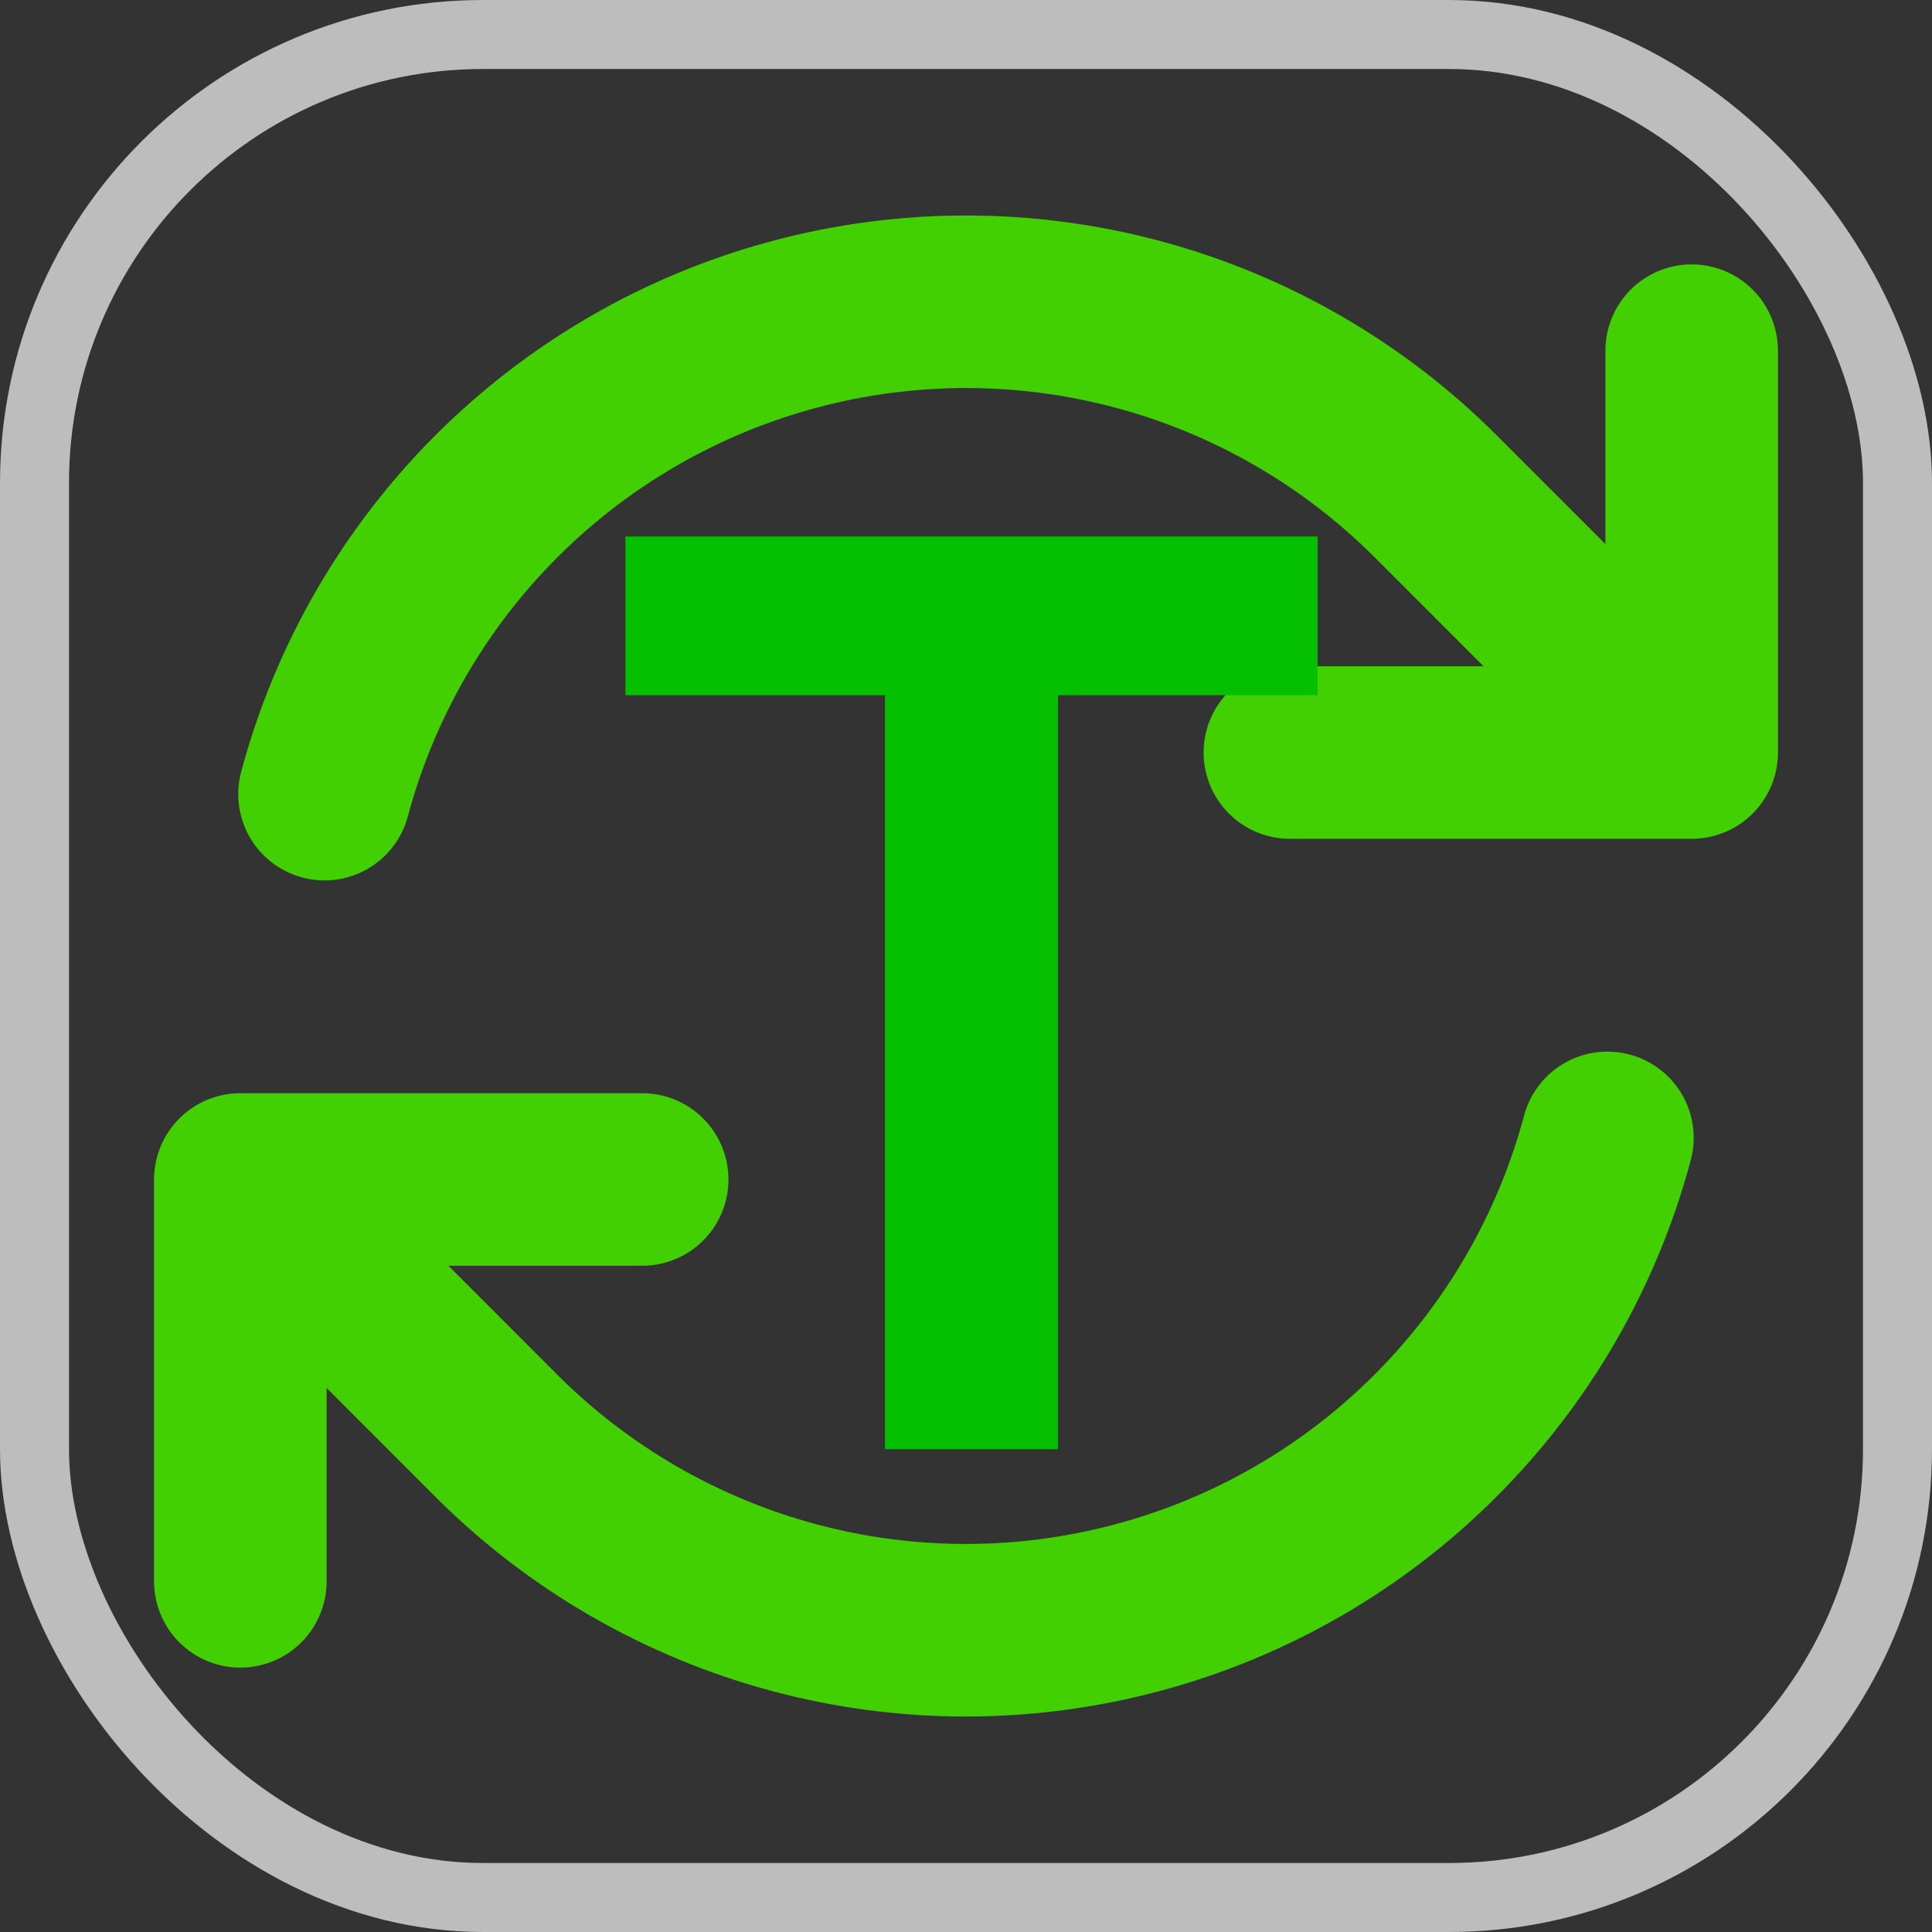 
<svg width="28" height="28" viewBox="0 0 28 28" fill="none" xmlns="http://www.w3.org/2000/svg">
<rect x="0" y="0" width="28" height="28" fill="#333333" stroke="none"/>
<path d="M18.694 10.906H24.517L20.806 7.192C19.611 5.998 18.123 5.138 16.491 4.701C14.859 4.264 13.14 4.264 11.508 4.702C9.876 5.139 8.388 5.999 7.193 7.194C5.999 8.389 5.14 9.877 4.703 11.509M3.483 22.918V17.094M3.483 17.094H9.307M3.483 17.094L7.193 20.808C8.387 22.002 9.876 22.861 11.508 23.299C13.14 23.736 14.858 23.736 16.491 23.298C18.123 22.861 19.611 22.002 20.805 20.806C22 19.611 22.859 18.123 23.296 16.491M24.517 5.082V10.904" stroke="#04C000" stroke-width="2.5" stroke-linecap="round" stroke-linejoin="round"/>
<path d="M18.694 10.906H24.517L20.806 7.192C19.611 5.998 18.123 5.138 16.491 4.701C14.859 4.264 13.14 4.264 11.508 4.702C9.876 5.139 8.388 5.999 7.193 7.194C5.999 8.389 5.14 9.877 4.703 11.509M3.483 22.918V17.094M3.483 17.094H9.307M3.483 17.094L7.193 20.808C8.387 22.002 9.876 22.861 11.508 23.299C13.14 23.736 14.858 23.736 16.491 23.298C18.123 22.861 19.611 22.002 20.805 20.806C22 19.611 22.859 18.123 23.296 16.491M24.517 5.082V10.904" stroke="#FFFF0F" stroke-opacity="0.25" stroke-width="2.5" stroke-linecap="round" stroke-linejoin="round"/>
<path d="M12.826 10.075H9.064V7.776H19.096V10.075H15.334V21H12.826V10.075Z" fill="#04C000"/>
<rect x="0.5" y="0.5" width="27" height="27" rx="6.5" stroke="#BDBDBD"/>
</svg>
